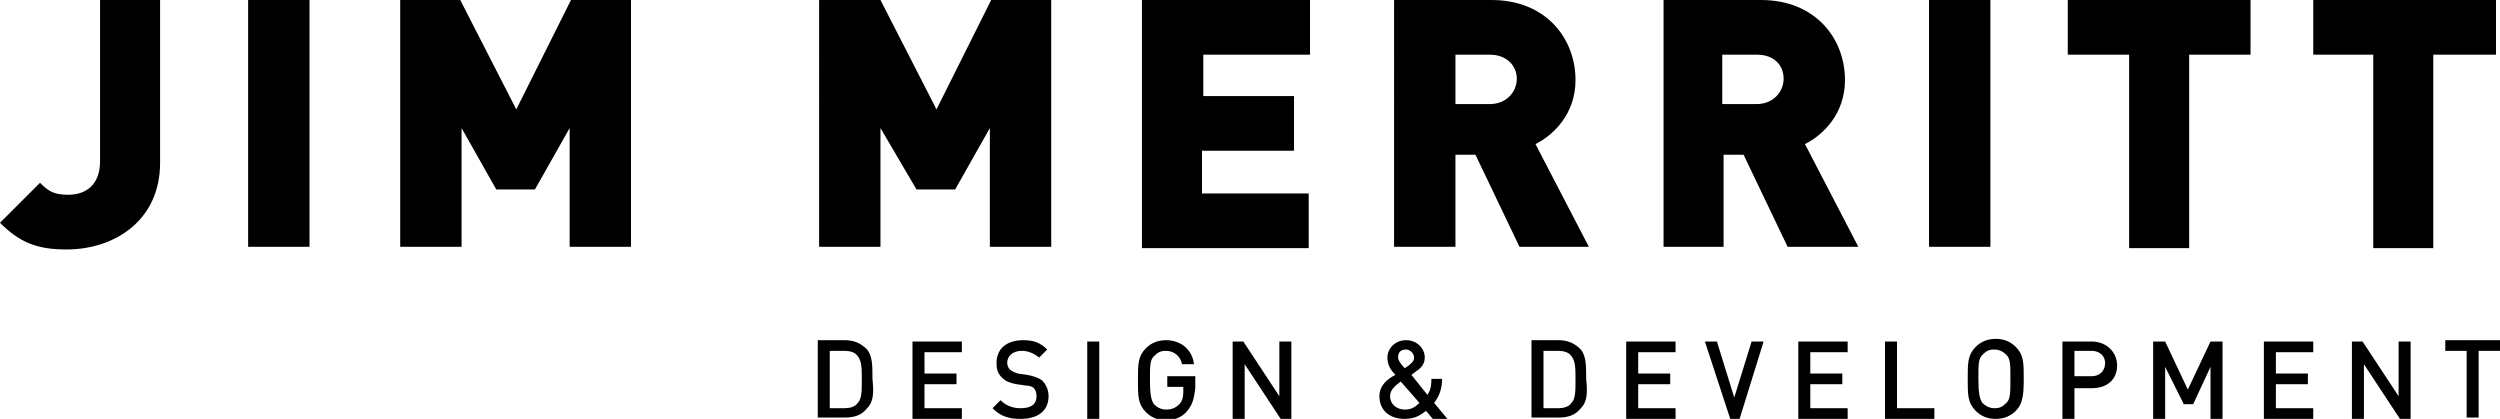 <svg class="logo" xmlns="http://www.w3.org/2000/svg" viewBox="0 0 187.4 31.4">
  <title>Jim Merritt: Design &amp; Development</title>
  <path class="logo__name" d="M5 18.7c-2.2 0-3.5-.5-5-2l3-3c.6.6 1 .9 2.1.9 1.4 0 2.4-.8 2.4-2.5V0H12v12.2c0 4.4-3.5 6.5-7 6.5zM18.6 18.5V0h4.6v18.5h-4.6zM42.7 18.5V9.6l-2.6 4.6h-2.9l-2.6-4.6v8.9H30V0h4.5l4.2 8.2L42.8 0h4.5v18.5h-4.6zM74.2 18.5V9.6l-2.6 4.6h-2.9L66 9.6v8.9h-4.6V0H66l4.2 8.2L74.3 0h4.5v18.5h-4.6zM85.6 18.5V0h12.6v4.1h-8v3.1H97v4.1h-6.9v3.2h8v4.1H85.6zM113.9 18.5l-3.3-6.9h-1.5v6.9h-4.6V0h7.3c4.1 0 6.3 2.9 6.3 6 0 2.5-1.6 4.1-3 4.8l4 7.7h-5.2zm-2.2-14.4h-2.6v3.7h2.6c1.2 0 2-.9 2-1.9s-.8-1.8-2-1.8zM134 18.5l-3.3-6.9h-1.5v6.9h-4.5V0h7.3c4.1 0 6.3 2.9 6.3 6 0 2.5-1.6 4.1-3 4.8l4 7.7H134zm-2.3-14.4h-2.6v3.7h2.6c1.2 0 2-.9 2-1.9s-.7-1.8-2-1.8zM144.6 18.5V0h4.6v18.5h-4.6zM164.1 4.1v14.5h-4.5V4.1H155V0h13.7v4.1h-4.6zM182.4 4.1v14.5h-4.5V4.1h-4.5V0h13.7v4.1h-4.7z"/>
  <path class="logo__tagline" d="M65 30.6c-.4.5-.9.7-1.7.7h-2v-5.8h2c.7 0 1.2.2 1.7.7.4.5.4 1.2.4 2.2.1 1 .1 1.7-.4 2.2zm-.7-3.9c-.2-.3-.6-.4-1-.4h-1.1v4.3h1.1c.4 0 .8-.1 1-.4.3-.3.3-.9.3-1.7 0-.9 0-1.4-.3-1.8zM68.4 31.4v-5.8h3.7v.8h-2.8V28h2.4v.8h-2.4v1.8h2.8v.8h-3.7zM76.5 31.4c-.9 0-1.5-.2-2.1-.8l.6-.6c.4.4.9.6 1.5.6.8 0 1.2-.3 1.2-.9 0-.3-.1-.5-.2-.6-.1-.1-.3-.2-.6-.2l-.7-.1c-.5-.1-.8-.2-1.1-.5-.3-.3-.4-.6-.4-1.1 0-1 .7-1.7 2-1.7.8 0 1.3.2 1.8.7l-.6.6c-.4-.3-.8-.5-1.3-.5-.7 0-1.1.4-1.1.9 0 .2.1.4.2.5.1.1.3.2.6.3l.7.1c.5.1.8.2 1.1.4.3.3.5.7.5 1.2 0 1.1-.8 1.7-2.1 1.7zM81.5 31.4v-5.8h.9v5.8h-.9zM89 30.8c-.4.5-1 .7-1.6.7-.6 0-1.1-.2-1.5-.6-.6-.6-.6-1.2-.6-2.4s0-1.8.6-2.4c.4-.4.9-.6 1.5-.6 1.2 0 2 .8 2.1 1.8h-.9c-.1-.6-.6-1-1.2-1-.4 0-.6.1-.9.4-.3.3-.3.7-.3 1.8s.1 1.5.3 1.8c.2.2.5.4.9.4s.7-.1 1-.4c.2-.2.3-.5.3-.9V29h-1.2v-.8h2.1v.9c-.1.8-.2 1.2-.6 1.7zM96 31.4l-2.7-4.1v4.1h-.9v-5.8h.8l2.7 4.1v-4.1h.9v5.8H96zM107.4 31.4l-.5-.6c-.3.2-.7.6-1.6.6-1.2 0-1.9-.7-1.9-1.7 0-.8.6-1.3 1.2-1.6-.3-.3-.6-.7-.6-1.3 0-.7.6-1.3 1.4-1.3.8 0 1.4.6 1.4 1.3 0 .5-.3.8-.6 1l-.4.3 1.2 1.5c.2-.3.3-.6.3-1.2h.8c0 .7-.2 1.3-.6 1.8l1 1.2h-1.1zm-2.4-2.8c-.4.3-.8.6-.8 1.1 0 .6.5 1 1.1 1 .4 0 .7-.1 1.1-.5l-1.4-1.6zm.4-2.4c-.4 0-.6.2-.6.6 0 .2.2.5.5.8l.3-.2c.2-.2.4-.3.4-.6s-.3-.6-.6-.6zM118.5 30.6c-.4.5-.9.7-1.7.7h-2v-5.8h2c.7 0 1.2.2 1.7.7.4.5.4 1.2.4 2.2.1 1 .1 1.7-.4 2.2zm-.7-3.9c-.2-.3-.6-.4-1-.4h-1.1v4.3h1.1c.4 0 .8-.1 1-.4.3-.3.3-.9.3-1.7 0-.9 0-1.4-.3-1.8zM121.9 31.4v-5.8h3.7v.8h-2.8V28h2.4v.8h-2.4v1.8h2.8v.8h-3.7zM130.4 31.4h-.7l-1.9-5.8h.9l1.3 4.2 1.3-4.2h.9l-1.8 5.8zM134.8 31.4v-5.8h3.7v.8h-2.8V28h2.4v.8h-2.4v1.8h2.8v.8h-3.7zM141.3 31.4v-5.8h.9v5h2.8v.8h-3.7zM151.1 30.8c-.4.4-.9.6-1.5.6s-1.1-.2-1.5-.6c-.6-.6-.6-1.2-.6-2.4s0-1.8.6-2.4c.4-.4.9-.6 1.5-.6s1.1.2 1.5.6c.6.6.6 1.2.6 2.4 0 1.3-.1 1.9-.6 2.4zm-.7-4.2c-.2-.2-.5-.4-.9-.4s-.6.1-.9.4c-.3.3-.3.7-.3 1.8s.1 1.5.3 1.8c.2.2.5.4.9.4s.6-.1.9-.4c.3-.3.3-.7.3-1.8s0-1.5-.3-1.8zM156.8 29.1h-1.3v2.3h-.9v-5.8h2.2c1.1 0 1.9.8 1.9 1.8s-.7 1.7-1.9 1.7zm0-2.8h-1.3v1.9h1.3c.6 0 1-.4 1-1 0-.5-.4-.9-1-.9zM165.7 31.4v-3.9l-1.3 2.8h-.7l-1.4-2.8v3.9h-.9v-5.8h.9l1.7 3.6 1.7-3.6h.9v5.8h-.9zM169.7 31.4v-5.8h3.7v.8h-2.8V28h2.4v.8h-2.4v1.8h2.8v.8h-3.7zM179.9 31.4l-2.7-4.1v4.1h-.9v-5.8h.8l2.7 4.1v-4.1h.9v5.8h-.8zM185.8 26.3v5h-.9v-5h-1.6v-.8h4.1v.8h-1.6z"/>
</svg>
